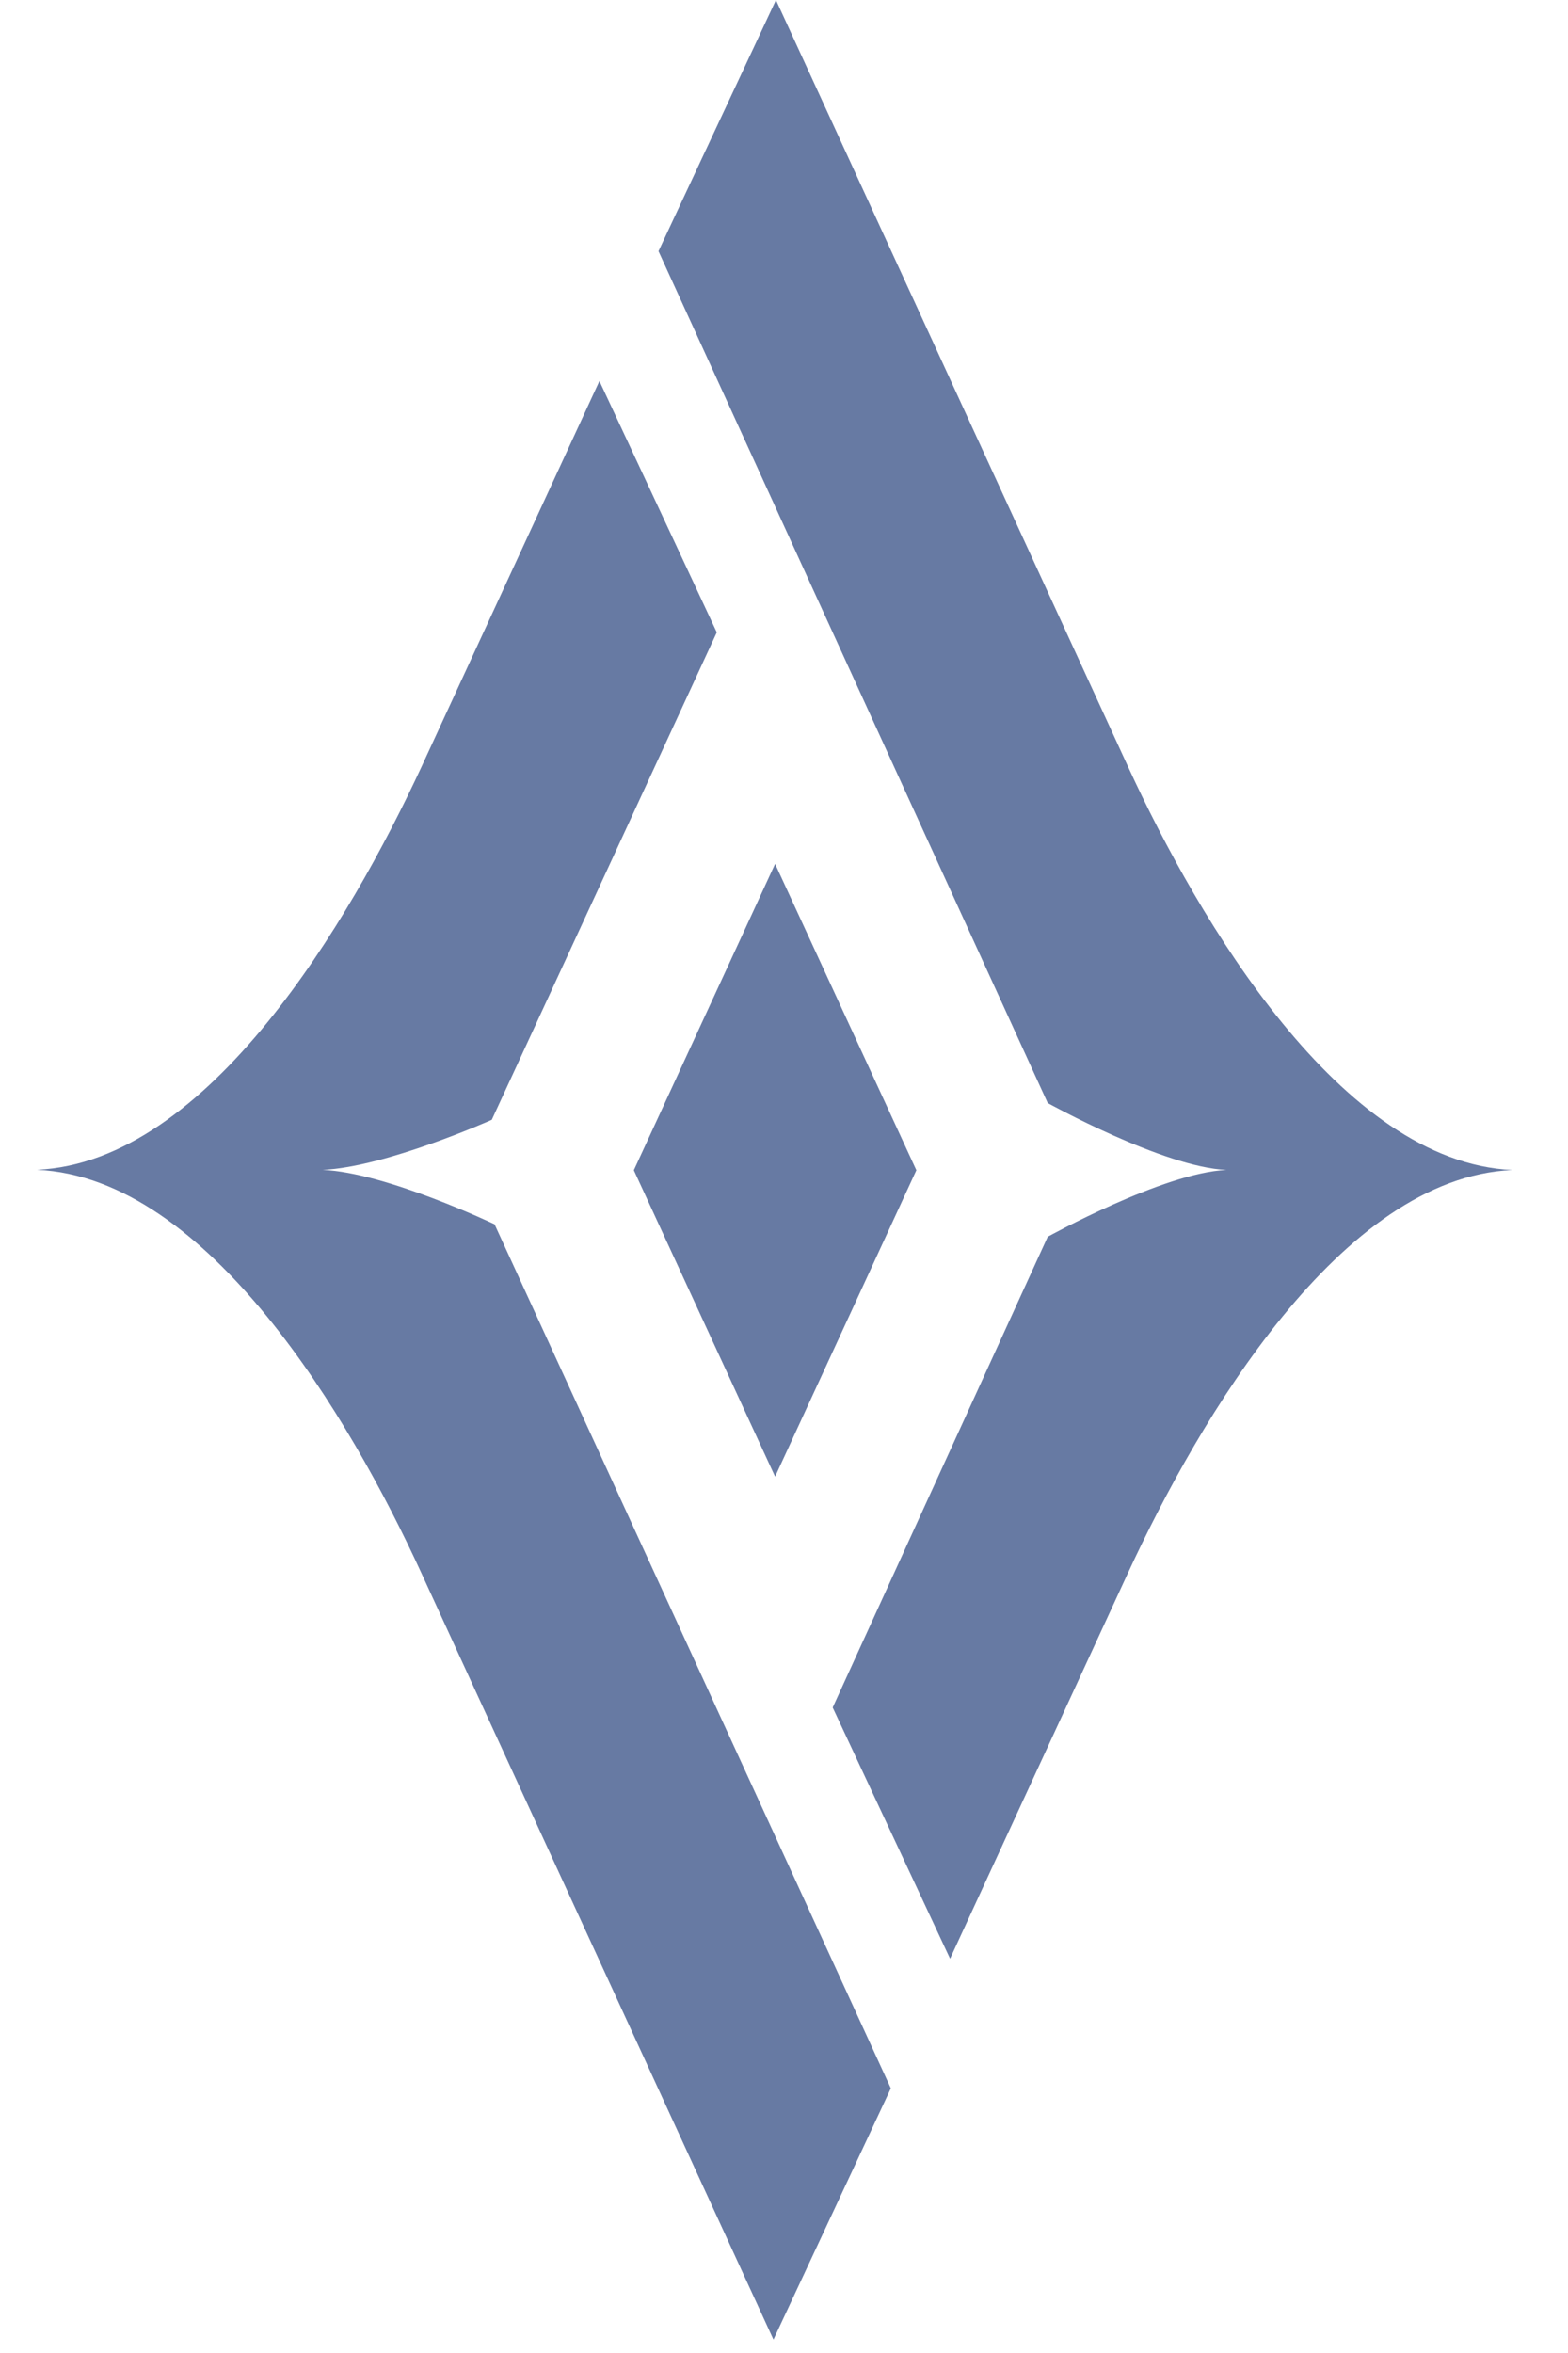 <svg width="22" height="33" viewBox="0 0 22 33" fill="none" xmlns="http://www.w3.org/2000/svg">
<path fill-rule="evenodd" clip-rule="evenodd" d="M11.683 23.947L13.33 27.47L15.827 22.058C16.825 19.899 18.813 16.515 21.218 16.409H21.275H21.218C18.816 16.3 16.821 12.915 15.829 10.757L10.887 0L9.239 3.523L14.7 15.47C14.7 15.47 16.324 16.371 17.208 16.408C16.324 16.445 14.7 17.345 14.7 17.345L11.683 23.947Z" fill="#677AA3"/>
<path fill-rule="evenodd" clip-rule="evenodd" d="M10.057 8.869L8.41 5.344L5.913 10.756C4.912 12.915 2.923 16.299 0.519 16.406H0.462H0.519C2.923 16.512 4.917 19.893 5.909 22.055L10.852 32.812L12.499 29.288L6.939 17.17C6.939 17.17 5.415 16.444 4.528 16.407C5.412 16.369 6.9 15.705 6.9 15.705L10.057 8.869Z" fill="#677AA3"/>
<path fill-rule="evenodd" clip-rule="evenodd" d="M10.875 12.116L11.866 14.264L12.857 16.412L11.866 18.561L10.875 20.709L9.884 18.561L8.893 16.412L9.884 14.264L10.875 12.116Z" fill="#677AA3"/>
</svg>
